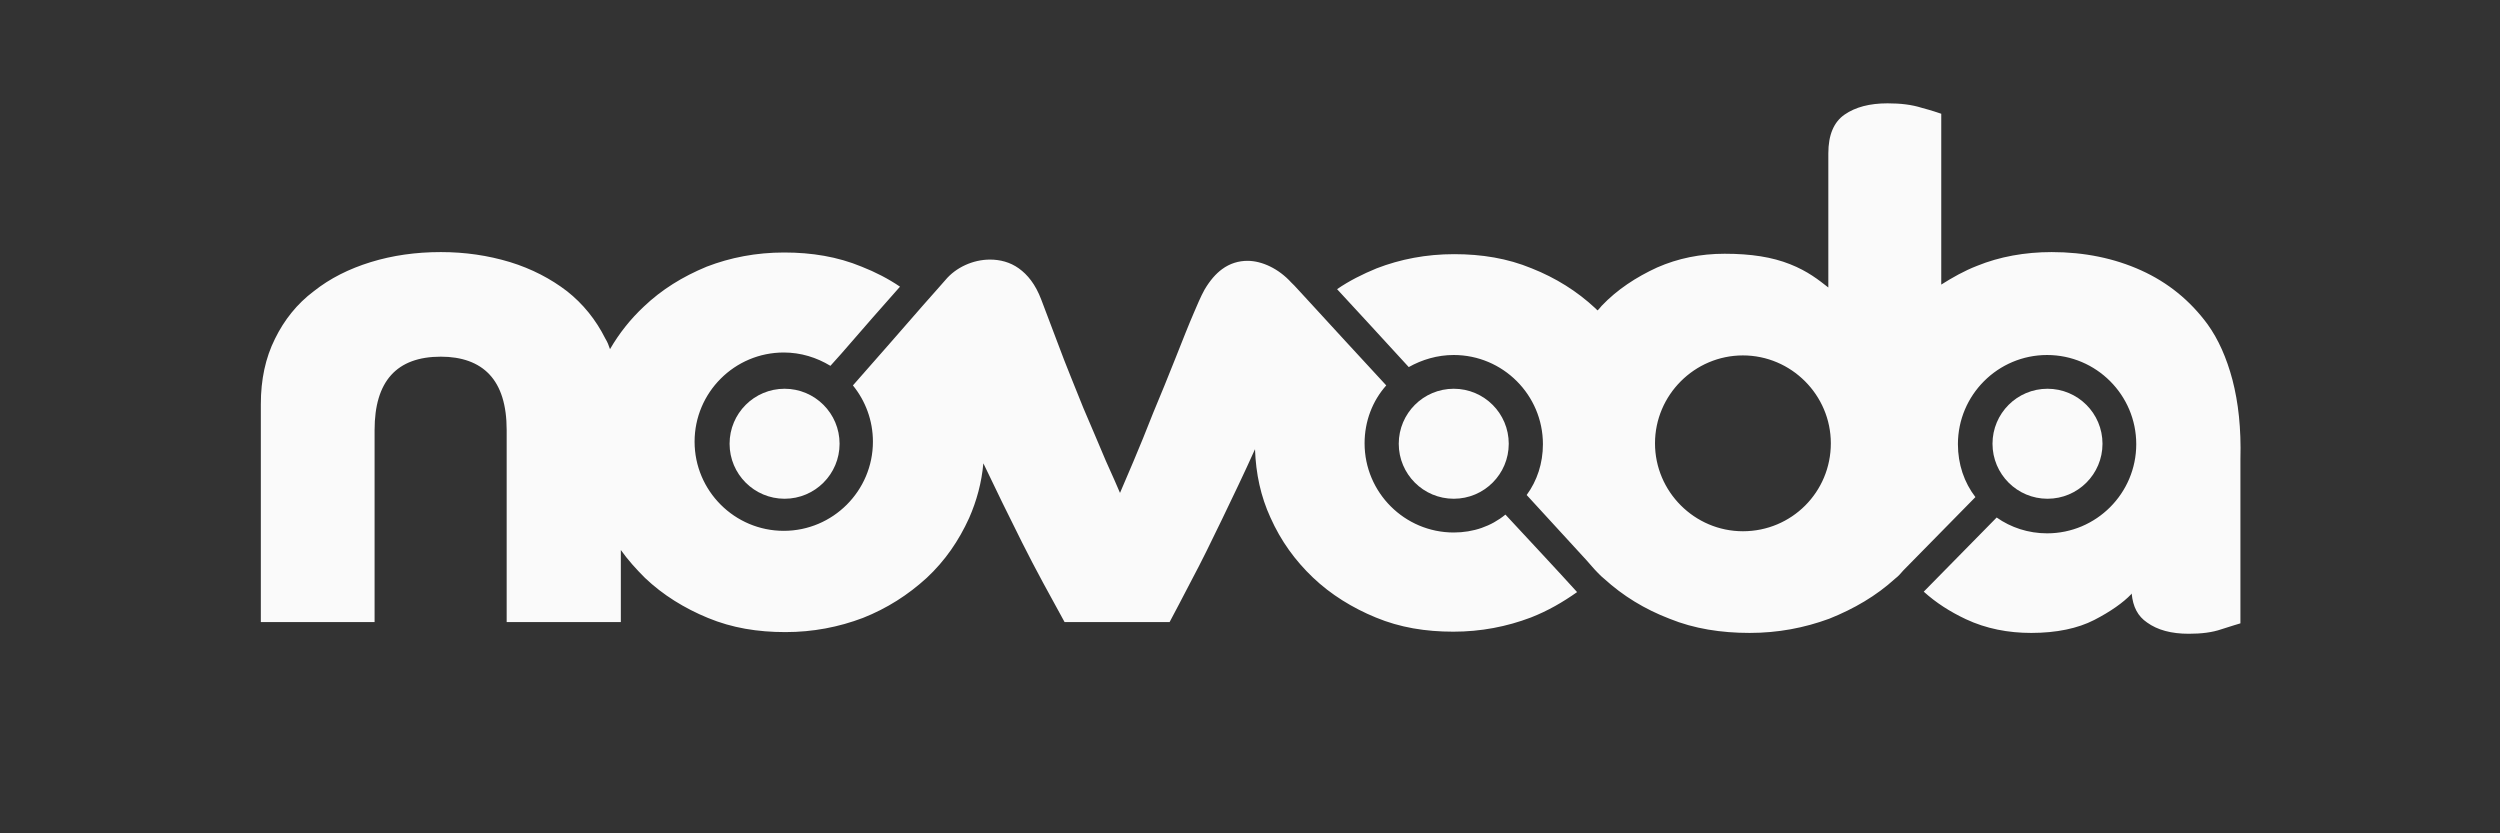 <?xml version="1.0" encoding="utf-8"?>
<!-- Generator: Adobe Illustrator 18.0.0, SVG Export Plug-In . SVG Version: 6.00 Build 0)  -->
<!DOCTYPE svg PUBLIC "-//W3C//DTD SVG 1.1//EN" "http://www.w3.org/Graphics/SVG/1.1/DTD/svg11.dtd">
<svg version="1.1" id="Layer_1" xmlns="http://www.w3.org/2000/svg" xmlns:xlink="http://www.w3.org/1999/xlink" x="0px" y="0px"
	 viewBox="0 200 600 200" enable-background="new 0 200 600 200" xml:space="preserve">
<rect x="0" y="200" width="600" height="200" fill="#333333" stroke="none"/>
<g>
	<path fill="#FAFAFA" d="M348.9,327.8c-11.8,0-21.4-9.6-21.4-21.4c0-5.3,1.9-10.2,5.2-13.9c-7-7.6-13.2-14.3-17.3-18.8l0,0
		c-2.9-3.1-4.8-5.3-5.5-5.9c-3-3.3-7-5.2-10.5-5.2c-2.1,0-4.2,0.6-6.1,2c-1.5,1.1-2.9,2.7-4.2,4.9c-0.9,1.6-1.9,4-2.5,5.4
		c-1.3,3-2.8,6.8-4.5,11.1c-1.7,4.3-3.5,8.7-5.3,13c-1.7,4.3-3.3,8.3-4.8,11.8c-1.5,3.5-2.6,6.1-3.2,7.5c-0.6-1.5-1.8-4.1-3.4-7.7
		c-1.6-3.7-3.3-7.9-5.4-12.7c-1.9-4.8-4.1-10-6.2-15.7c-1.2-3.2-2.6-6.8-3.9-10.3c-1.4-3.7-3.3-6-5.4-7.5c-2.1-1.5-4.5-2.1-6.9-2.1
		c-4.1,0-8.2,1.9-10.7,4.9c-0.9,1-2.7,3.1-5.3,6c-4.5,5.2-11.1,12.7-16.9,19.3c3,3.7,4.8,8.4,4.8,13.5c0,11.8-9.6,21.4-21.4,21.4
		s-21.4-9.6-21.4-21.4c0-11.8,9.6-21.4,21.4-21.4c4.1,0,7.9,1.2,11.2,3.2c0.9-1,1.7-1.9,2.6-2.9c5-5.8,10.2-11.7,14.1-16.1
		c-2.8-1.9-5.9-3.5-9.2-4.8c-5.8-2.4-12-3.4-18.6-3.4c-6.7,0-12.9,1.2-18.6,3.4c-5.8,2.4-10.8,5.5-15.1,9.6c-3.2,3-5.9,6.4-8.1,10.2
		c-0.3-0.9-0.6-1.7-1.1-2.5c-2.3-4.6-5.4-8.4-9.2-11.4c-3.9-3-8.5-5.4-13.7-7c-5.3-1.6-10.8-2.4-16.6-2.4c-6,0-11.6,0.8-16.8,2.4
		c-5.2,1.6-9.8,3.9-13.7,7c-4,3-7.1,6.9-9.3,11.4c-2.3,4.6-3.4,9.8-3.4,15.7v52.3h27.3v-46.1c0-11.7,5.3-17.6,15.9-17.6
		c5,0,9,1.4,11.7,4.3c2.7,2.9,4.1,7.3,4.1,13.3v46.1h27.4v-17.3c1.7,2.4,3.7,4.6,5.8,6.7c4.3,4.1,9.5,7.3,15.1,9.6
		c5.8,2.4,11.9,3.4,18.6,3.4c6.6,0,12.8-1.2,18.6-3.4c5.8-2.3,10.8-5.5,15.3-9.6c4.4-4.1,7.7-8.9,10.2-14.4c1.8-4.1,3-8.5,3.4-13.1
		c0.1,0.2,0.2,0.4,0.3,0.6c2.7,5.7,5.7,11.8,9,18.4s6.8,12.9,10.2,19.1h25.2c1.3-2.4,3-5.7,5.3-10.1c2.3-4.3,4.7-9.2,7.3-14.6
		s5.3-11,7.9-16.8c0.2,5.9,1.4,11.4,3.7,16.4c2.5,5.6,5.9,10.3,10.2,14.4c4.3,4.1,9.5,7.3,15.1,9.6c5.8,2.4,11.9,3.4,18.6,3.4
		c6.6,0,12.8-1.2,18.6-3.4c4.1-1.6,7.7-3.7,11.1-6.1c-4.8-5.3-10.8-11.7-17.2-18.6C357.9,326.3,353.6,327.8,348.9,327.8z
		 M535.8,291.2c-1.4-5.3-3.4-9.8-6-13.4c-4.2-5.7-9.5-10-15.9-12.9c-6.4-2.9-13.6-4.4-21.5-4.4c-6.4,0-12.5,1.1-17.9,3.3
		c-3.1,1.2-5.9,2.8-8.6,4.5v-41c-0.6-0.2-2.3-0.8-4.6-1.4c-2.5-0.8-5.2-1.1-8.3-1.1c-4.3,0-7.7,0.9-10.3,2.7s-3.9,4.9-3.9,9.3V269
		c-2.3-1.8-4.9-3.9-9.2-5.6c-4.3-1.7-9.3-2.5-15.7-2.5c-5.8,0-11.2,1.1-16.2,3.3c-5,2.3-9.6,5.3-13.3,9.2c-0.3,0.3-0.6,0.8-1,1.1
		c-0.2-0.2-0.3-0.3-0.5-0.5c-4.4-4.1-9.5-7.3-15.3-9.6c-5.8-2.4-12-3.4-18.6-3.4c-6.7,0-12.9,1.2-18.6,3.4c-3.4,1.4-6.6,3-9.5,5
		c4.2,4.5,10.3,11.2,17.2,18.7c3.2-1.8,6.9-2.9,10.8-2.9c11.8,0,21.4,9.6,21.4,21.4c0,4.6-1.4,8.8-3.9,12.2
		c5.2,5.7,10.1,11,14.4,15.7c0.9,1,1.7,2,2.7,3c0.1,0.1,0.3,0.3,0.4,0.4l0,0c0.3,0.3,0.6,0.6,1.1,1c4.5,4.1,9.7,7.3,15.7,9.6
		c5.9,2.4,12.4,3.4,19.2,3.4c6.8,0,13.1-1.2,19.1-3.4c6-2.4,11.3-5.5,15.8-9.6c0.8-0.6,1.4-1.3,2-2l0,0l17.3-17.6
		c-2.7-3.5-4.2-7.9-4.2-12.7c0-11.8,9.6-21.4,21.4-21.4c11.8,0,21.4,9.6,21.4,21.4c0,11.8-9.6,21.4-21.4,21.4
		c-4.5,0-8.7-1.4-12.1-3.8l-17.5,17.8c3,2.7,6.3,4.8,10.1,6.6c4.9,2.3,10.2,3.3,15.7,3.3c6.1,0,11.2-1.1,15.1-3.1s7-4.2,8.9-6.2
		c0,0,0.1-0.1,0.1-0.2c0.3,3.3,1.5,5.5,3.7,7c2.5,1.8,5.8,2.7,10,2.7c3,0,5.6-0.3,7.9-1.1c2.4-0.8,3.9-1.2,4.5-1.4v-39.4
		C537.9,302.8,537.2,296.6,535.8,291.2z M418.3,327.5c-11.6,0-21.1-9.5-21.1-21.1s9.5-21.1,21.1-21.1s21.1,9.5,21.1,21.1
		C439.4,318.1,430,327.5,418.3,327.5z"/>
</g>
<circle fill="#FAFAFA" cx="188.3" cy="306.5" r="13.2"/>
<circle fill="#FAFAFA" cx="348.9" cy="306.5" r="13.2"/>
<circle fill="#FAFAFA" cx="491.4" cy="306.5" r="13.2"/>
</svg>
